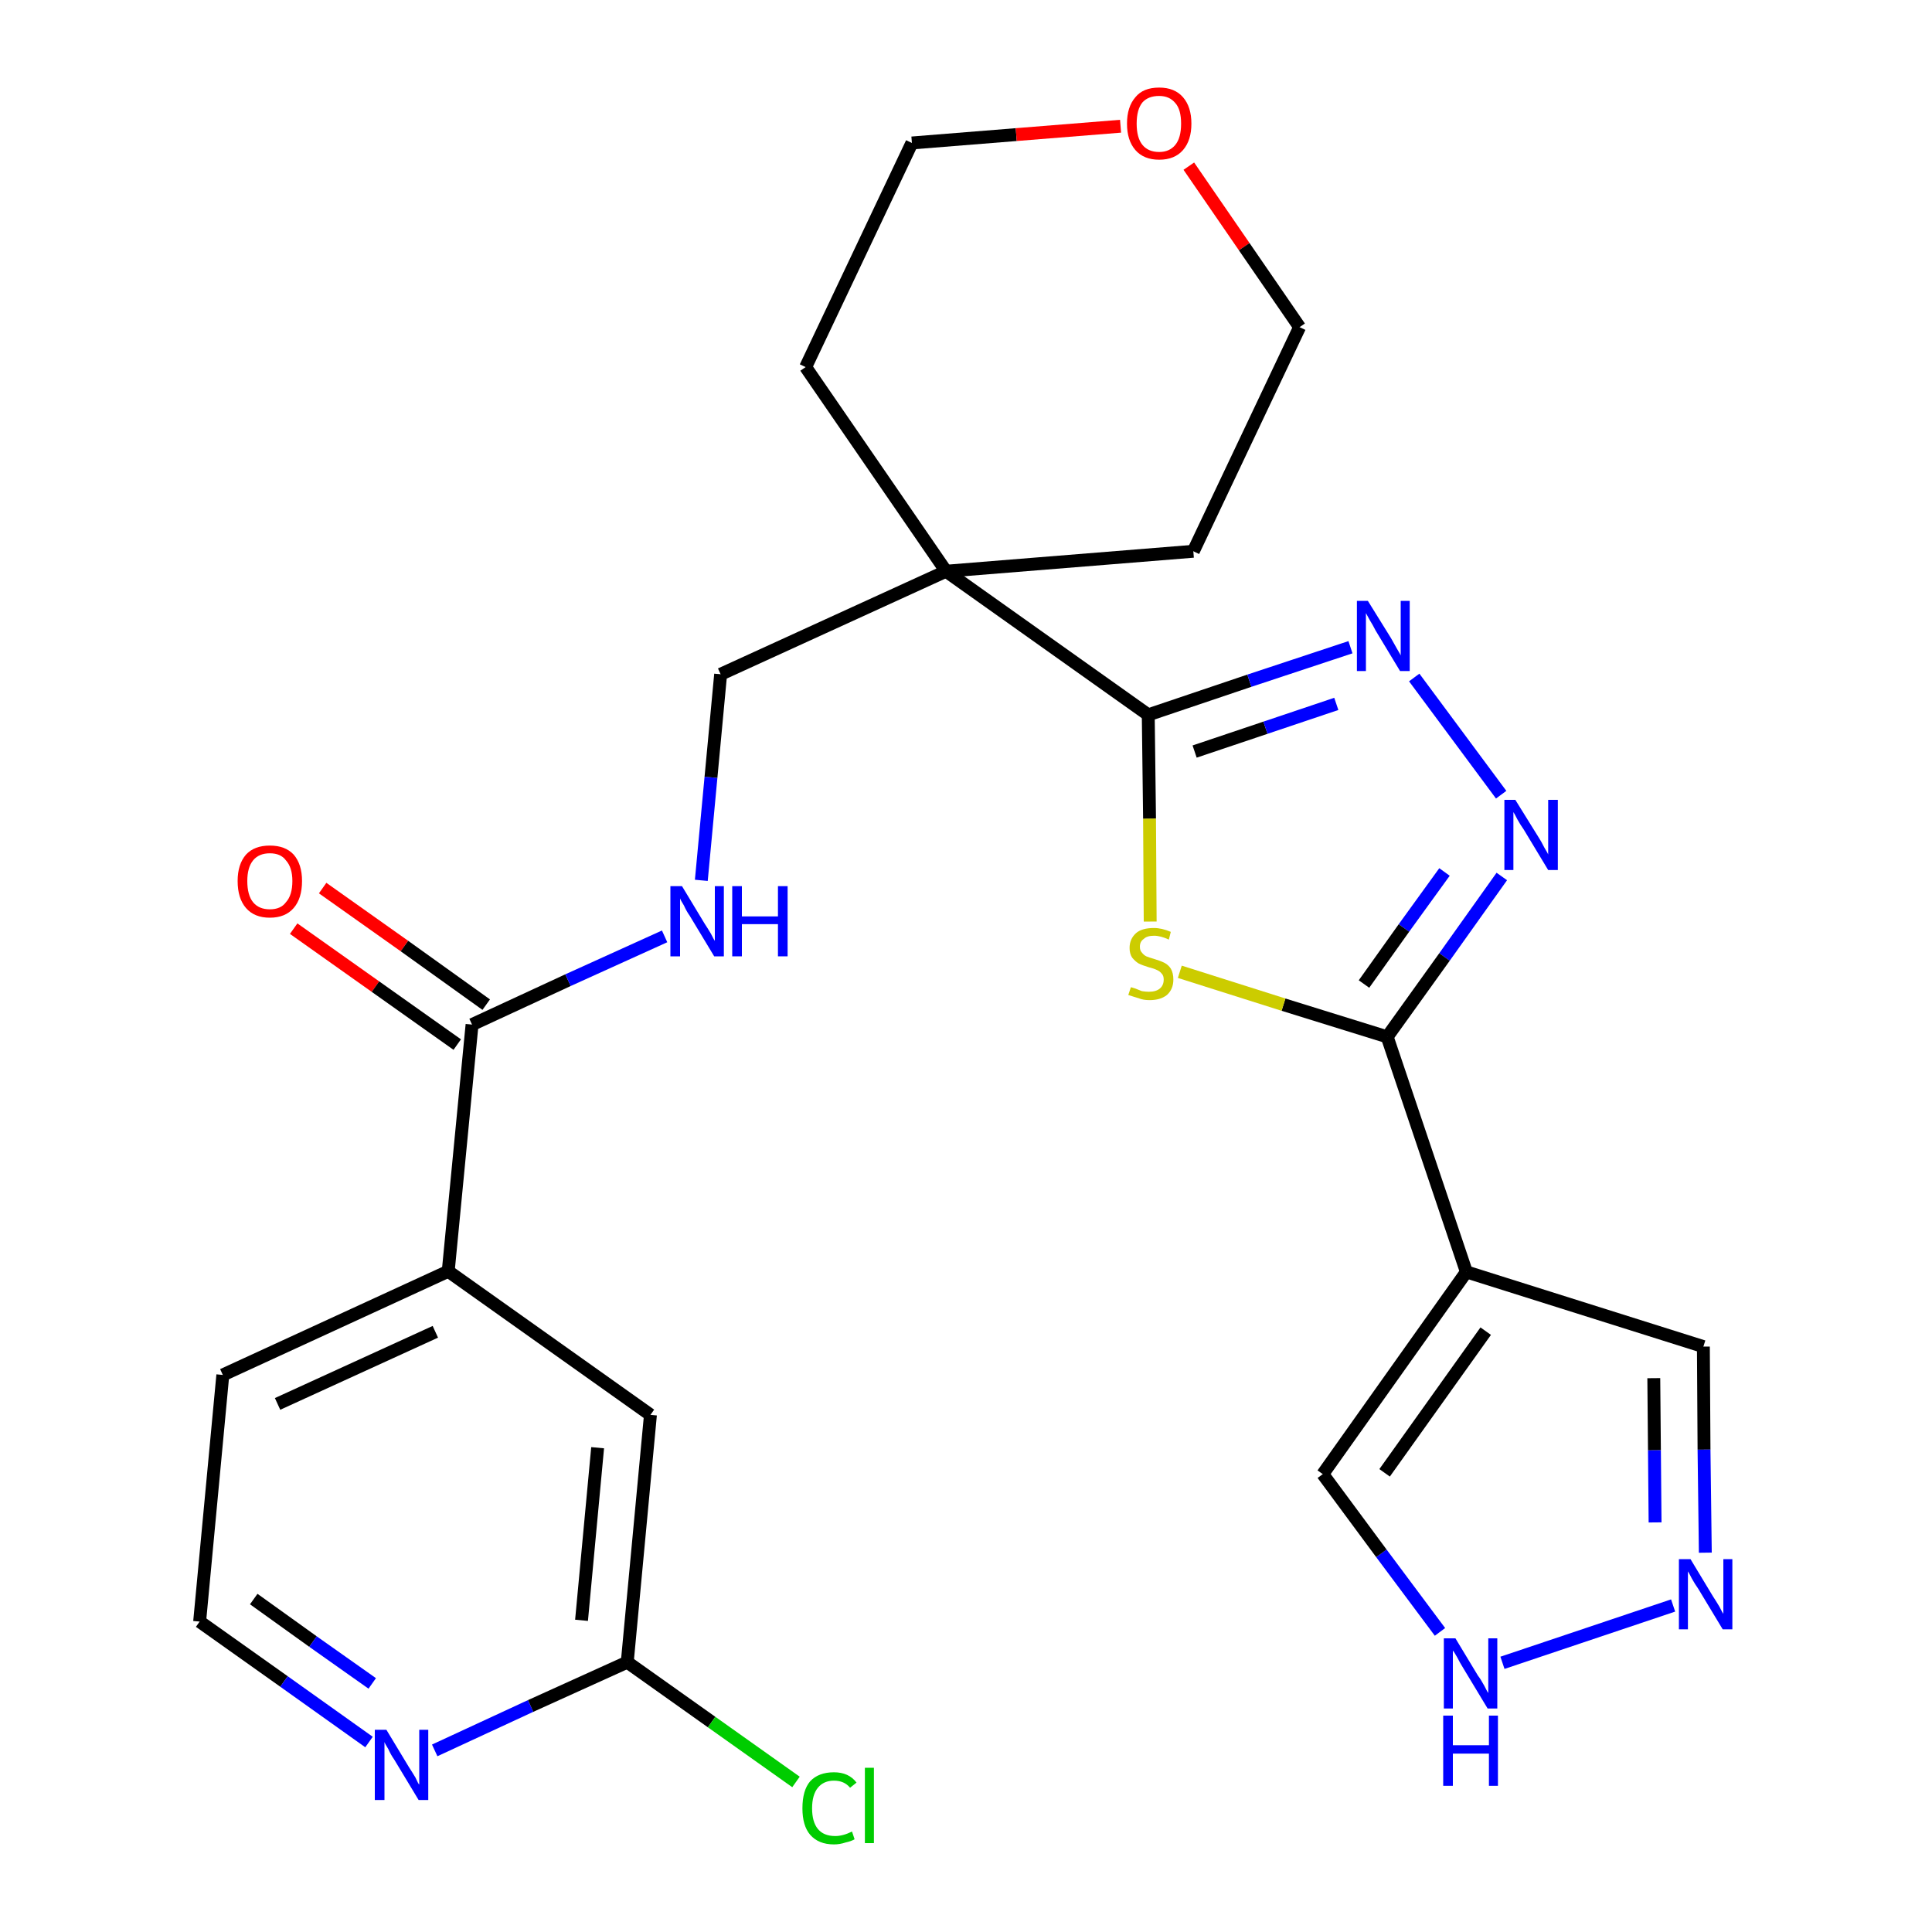 <?xml version='1.0' encoding='iso-8859-1'?>
<svg version='1.1' baseProfile='full'
              xmlns='http://www.w3.org/2000/svg'
                      xmlns:rdkit='http://www.rdkit.org/xml'
                      xmlns:xlink='http://www.w3.org/1999/xlink'
                  xml:space='preserve'
width='300px' height='300px' viewBox='0 0 300 300'>
<!-- END OF HEADER -->
<path class='bond-0 atom-0 atom-1' d='M 45.6,144.2 L 58.3,153.2' style='fill:none;fill-rule:evenodd;stroke:#FF0000;stroke-width:2.0px;stroke-linecap:butt;stroke-linejoin:miter;stroke-opacity:1' />
<path class='bond-0 atom-0 atom-1' d='M 58.3,153.2 L 71.0,162.2' style='fill:none;fill-rule:evenodd;stroke:#000000;stroke-width:2.0px;stroke-linecap:butt;stroke-linejoin:miter;stroke-opacity:1' />
<path class='bond-0 atom-0 atom-1' d='M 50.1,137.9 L 62.8,146.9' style='fill:none;fill-rule:evenodd;stroke:#FF0000;stroke-width:2.0px;stroke-linecap:butt;stroke-linejoin:miter;stroke-opacity:1' />
<path class='bond-0 atom-0 atom-1' d='M 62.8,146.9 L 75.5,156.0' style='fill:none;fill-rule:evenodd;stroke:#000000;stroke-width:2.0px;stroke-linecap:butt;stroke-linejoin:miter;stroke-opacity:1' />
<path class='bond-1 atom-1 atom-2' d='M 73.3,159.1 L 88.2,152.2' style='fill:none;fill-rule:evenodd;stroke:#000000;stroke-width:2.0px;stroke-linecap:butt;stroke-linejoin:miter;stroke-opacity:1' />
<path class='bond-1 atom-1 atom-2' d='M 88.2,152.2 L 103.2,145.4' style='fill:none;fill-rule:evenodd;stroke:#0000FF;stroke-width:2.0px;stroke-linecap:butt;stroke-linejoin:miter;stroke-opacity:1' />
<path class='bond-19 atom-1 atom-20' d='M 73.3,159.1 L 69.6,197.4' style='fill:none;fill-rule:evenodd;stroke:#000000;stroke-width:2.0px;stroke-linecap:butt;stroke-linejoin:miter;stroke-opacity:1' />
<path class='bond-2 atom-2 atom-3' d='M 108.9,136.7 L 110.4,120.7' style='fill:none;fill-rule:evenodd;stroke:#0000FF;stroke-width:2.0px;stroke-linecap:butt;stroke-linejoin:miter;stroke-opacity:1' />
<path class='bond-2 atom-2 atom-3' d='M 110.4,120.7 L 111.9,104.7' style='fill:none;fill-rule:evenodd;stroke:#000000;stroke-width:2.0px;stroke-linecap:butt;stroke-linejoin:miter;stroke-opacity:1' />
<path class='bond-3 atom-3 atom-4' d='M 111.9,104.7 L 146.9,88.7' style='fill:none;fill-rule:evenodd;stroke:#000000;stroke-width:2.0px;stroke-linecap:butt;stroke-linejoin:miter;stroke-opacity:1' />
<path class='bond-4 atom-4 atom-5' d='M 146.9,88.7 L 178.3,111.0' style='fill:none;fill-rule:evenodd;stroke:#000000;stroke-width:2.0px;stroke-linecap:butt;stroke-linejoin:miter;stroke-opacity:1' />
<path class='bond-14 atom-4 atom-15' d='M 146.9,88.7 L 125.1,57.0' style='fill:none;fill-rule:evenodd;stroke:#000000;stroke-width:2.0px;stroke-linecap:butt;stroke-linejoin:miter;stroke-opacity:1' />
<path class='bond-26 atom-19 atom-4' d='M 185.3,85.6 L 146.9,88.7' style='fill:none;fill-rule:evenodd;stroke:#000000;stroke-width:2.0px;stroke-linecap:butt;stroke-linejoin:miter;stroke-opacity:1' />
<path class='bond-5 atom-5 atom-6' d='M 178.3,111.0 L 194.0,105.7' style='fill:none;fill-rule:evenodd;stroke:#000000;stroke-width:2.0px;stroke-linecap:butt;stroke-linejoin:miter;stroke-opacity:1' />
<path class='bond-5 atom-5 atom-6' d='M 194.0,105.7 L 209.7,100.5' style='fill:none;fill-rule:evenodd;stroke:#0000FF;stroke-width:2.0px;stroke-linecap:butt;stroke-linejoin:miter;stroke-opacity:1' />
<path class='bond-5 atom-5 atom-6' d='M 185.5,116.7 L 196.5,113.0' style='fill:none;fill-rule:evenodd;stroke:#000000;stroke-width:2.0px;stroke-linecap:butt;stroke-linejoin:miter;stroke-opacity:1' />
<path class='bond-5 atom-5 atom-6' d='M 196.5,113.0 L 207.5,109.3' style='fill:none;fill-rule:evenodd;stroke:#0000FF;stroke-width:2.0px;stroke-linecap:butt;stroke-linejoin:miter;stroke-opacity:1' />
<path class='bond-28 atom-14 atom-5' d='M 178.6,143.1 L 178.5,127.1' style='fill:none;fill-rule:evenodd;stroke:#CCCC00;stroke-width:2.0px;stroke-linecap:butt;stroke-linejoin:miter;stroke-opacity:1' />
<path class='bond-28 atom-14 atom-5' d='M 178.5,127.1 L 178.3,111.0' style='fill:none;fill-rule:evenodd;stroke:#000000;stroke-width:2.0px;stroke-linecap:butt;stroke-linejoin:miter;stroke-opacity:1' />
<path class='bond-6 atom-6 atom-7' d='M 219.6,105.2 L 233.1,123.4' style='fill:none;fill-rule:evenodd;stroke:#0000FF;stroke-width:2.0px;stroke-linecap:butt;stroke-linejoin:miter;stroke-opacity:1' />
<path class='bond-7 atom-7 atom-8' d='M 233.2,136.1 L 224.3,148.6' style='fill:none;fill-rule:evenodd;stroke:#0000FF;stroke-width:2.0px;stroke-linecap:butt;stroke-linejoin:miter;stroke-opacity:1' />
<path class='bond-7 atom-7 atom-8' d='M 224.3,148.6 L 215.4,161.0' style='fill:none;fill-rule:evenodd;stroke:#000000;stroke-width:2.0px;stroke-linecap:butt;stroke-linejoin:miter;stroke-opacity:1' />
<path class='bond-7 atom-7 atom-8' d='M 224.3,135.4 L 218.0,144.1' style='fill:none;fill-rule:evenodd;stroke:#0000FF;stroke-width:2.0px;stroke-linecap:butt;stroke-linejoin:miter;stroke-opacity:1' />
<path class='bond-7 atom-7 atom-8' d='M 218.0,144.1 L 211.8,152.8' style='fill:none;fill-rule:evenodd;stroke:#000000;stroke-width:2.0px;stroke-linecap:butt;stroke-linejoin:miter;stroke-opacity:1' />
<path class='bond-8 atom-8 atom-9' d='M 215.4,161.0 L 227.7,197.5' style='fill:none;fill-rule:evenodd;stroke:#000000;stroke-width:2.0px;stroke-linecap:butt;stroke-linejoin:miter;stroke-opacity:1' />
<path class='bond-13 atom-8 atom-14' d='M 215.4,161.0 L 199.3,156.0' style='fill:none;fill-rule:evenodd;stroke:#000000;stroke-width:2.0px;stroke-linecap:butt;stroke-linejoin:miter;stroke-opacity:1' />
<path class='bond-13 atom-8 atom-14' d='M 199.3,156.0 L 183.2,150.9' style='fill:none;fill-rule:evenodd;stroke:#CCCC00;stroke-width:2.0px;stroke-linecap:butt;stroke-linejoin:miter;stroke-opacity:1' />
<path class='bond-9 atom-9 atom-10' d='M 227.7,197.5 L 264.5,209.1' style='fill:none;fill-rule:evenodd;stroke:#000000;stroke-width:2.0px;stroke-linecap:butt;stroke-linejoin:miter;stroke-opacity:1' />
<path class='bond-29 atom-13 atom-9' d='M 205.4,228.9 L 227.7,197.5' style='fill:none;fill-rule:evenodd;stroke:#000000;stroke-width:2.0px;stroke-linecap:butt;stroke-linejoin:miter;stroke-opacity:1' />
<path class='bond-29 atom-13 atom-9' d='M 215.0,228.7 L 230.7,206.7' style='fill:none;fill-rule:evenodd;stroke:#000000;stroke-width:2.0px;stroke-linecap:butt;stroke-linejoin:miter;stroke-opacity:1' />
<path class='bond-10 atom-10 atom-11' d='M 264.5,209.1 L 264.6,225.1' style='fill:none;fill-rule:evenodd;stroke:#000000;stroke-width:2.0px;stroke-linecap:butt;stroke-linejoin:miter;stroke-opacity:1' />
<path class='bond-10 atom-10 atom-11' d='M 264.6,225.1 L 264.8,241.1' style='fill:none;fill-rule:evenodd;stroke:#0000FF;stroke-width:2.0px;stroke-linecap:butt;stroke-linejoin:miter;stroke-opacity:1' />
<path class='bond-10 atom-10 atom-11' d='M 256.8,214.0 L 256.9,225.2' style='fill:none;fill-rule:evenodd;stroke:#000000;stroke-width:2.0px;stroke-linecap:butt;stroke-linejoin:miter;stroke-opacity:1' />
<path class='bond-10 atom-10 atom-11' d='M 256.9,225.2 L 257.0,236.4' style='fill:none;fill-rule:evenodd;stroke:#0000FF;stroke-width:2.0px;stroke-linecap:butt;stroke-linejoin:miter;stroke-opacity:1' />
<path class='bond-11 atom-11 atom-12' d='M 259.8,249.3 L 233.3,258.2' style='fill:none;fill-rule:evenodd;stroke:#0000FF;stroke-width:2.0px;stroke-linecap:butt;stroke-linejoin:miter;stroke-opacity:1' />
<path class='bond-12 atom-12 atom-13' d='M 223.6,253.4 L 214.5,241.2' style='fill:none;fill-rule:evenodd;stroke:#0000FF;stroke-width:2.0px;stroke-linecap:butt;stroke-linejoin:miter;stroke-opacity:1' />
<path class='bond-12 atom-12 atom-13' d='M 214.5,241.2 L 205.4,228.9' style='fill:none;fill-rule:evenodd;stroke:#000000;stroke-width:2.0px;stroke-linecap:butt;stroke-linejoin:miter;stroke-opacity:1' />
<path class='bond-15 atom-15 atom-16' d='M 125.1,57.0 L 141.6,22.2' style='fill:none;fill-rule:evenodd;stroke:#000000;stroke-width:2.0px;stroke-linecap:butt;stroke-linejoin:miter;stroke-opacity:1' />
<path class='bond-16 atom-16 atom-17' d='M 141.6,22.2 L 157.8,20.9' style='fill:none;fill-rule:evenodd;stroke:#000000;stroke-width:2.0px;stroke-linecap:butt;stroke-linejoin:miter;stroke-opacity:1' />
<path class='bond-16 atom-16 atom-17' d='M 157.8,20.9 L 174.0,19.6' style='fill:none;fill-rule:evenodd;stroke:#FF0000;stroke-width:2.0px;stroke-linecap:butt;stroke-linejoin:miter;stroke-opacity:1' />
<path class='bond-17 atom-17 atom-18' d='M 184.6,25.8 L 193.2,38.3' style='fill:none;fill-rule:evenodd;stroke:#FF0000;stroke-width:2.0px;stroke-linecap:butt;stroke-linejoin:miter;stroke-opacity:1' />
<path class='bond-17 atom-17 atom-18' d='M 193.2,38.3 L 201.8,50.8' style='fill:none;fill-rule:evenodd;stroke:#000000;stroke-width:2.0px;stroke-linecap:butt;stroke-linejoin:miter;stroke-opacity:1' />
<path class='bond-18 atom-18 atom-19' d='M 201.8,50.8 L 185.3,85.6' style='fill:none;fill-rule:evenodd;stroke:#000000;stroke-width:2.0px;stroke-linecap:butt;stroke-linejoin:miter;stroke-opacity:1' />
<path class='bond-20 atom-20 atom-21' d='M 69.6,197.4 L 34.6,213.5' style='fill:none;fill-rule:evenodd;stroke:#000000;stroke-width:2.0px;stroke-linecap:butt;stroke-linejoin:miter;stroke-opacity:1' />
<path class='bond-20 atom-20 atom-21' d='M 67.6,206.8 L 43.1,218.0' style='fill:none;fill-rule:evenodd;stroke:#000000;stroke-width:2.0px;stroke-linecap:butt;stroke-linejoin:miter;stroke-opacity:1' />
<path class='bond-27 atom-26 atom-20' d='M 101.0,219.7 L 69.6,197.4' style='fill:none;fill-rule:evenodd;stroke:#000000;stroke-width:2.0px;stroke-linecap:butt;stroke-linejoin:miter;stroke-opacity:1' />
<path class='bond-21 atom-21 atom-22' d='M 34.6,213.5 L 31.0,251.8' style='fill:none;fill-rule:evenodd;stroke:#000000;stroke-width:2.0px;stroke-linecap:butt;stroke-linejoin:miter;stroke-opacity:1' />
<path class='bond-22 atom-22 atom-23' d='M 31.0,251.8 L 44.1,261.1' style='fill:none;fill-rule:evenodd;stroke:#000000;stroke-width:2.0px;stroke-linecap:butt;stroke-linejoin:miter;stroke-opacity:1' />
<path class='bond-22 atom-22 atom-23' d='M 44.1,261.1 L 57.3,270.5' style='fill:none;fill-rule:evenodd;stroke:#0000FF;stroke-width:2.0px;stroke-linecap:butt;stroke-linejoin:miter;stroke-opacity:1' />
<path class='bond-22 atom-22 atom-23' d='M 39.4,248.3 L 48.6,254.9' style='fill:none;fill-rule:evenodd;stroke:#000000;stroke-width:2.0px;stroke-linecap:butt;stroke-linejoin:miter;stroke-opacity:1' />
<path class='bond-22 atom-22 atom-23' d='M 48.6,254.9 L 57.8,261.4' style='fill:none;fill-rule:evenodd;stroke:#0000FF;stroke-width:2.0px;stroke-linecap:butt;stroke-linejoin:miter;stroke-opacity:1' />
<path class='bond-23 atom-23 atom-24' d='M 67.5,271.8 L 82.4,264.9' style='fill:none;fill-rule:evenodd;stroke:#0000FF;stroke-width:2.0px;stroke-linecap:butt;stroke-linejoin:miter;stroke-opacity:1' />
<path class='bond-23 atom-23 atom-24' d='M 82.4,264.9 L 97.4,258.1' style='fill:none;fill-rule:evenodd;stroke:#000000;stroke-width:2.0px;stroke-linecap:butt;stroke-linejoin:miter;stroke-opacity:1' />
<path class='bond-24 atom-24 atom-25' d='M 97.4,258.1 L 110.5,267.4' style='fill:none;fill-rule:evenodd;stroke:#000000;stroke-width:2.0px;stroke-linecap:butt;stroke-linejoin:miter;stroke-opacity:1' />
<path class='bond-24 atom-24 atom-25' d='M 110.5,267.4 L 123.6,276.7' style='fill:none;fill-rule:evenodd;stroke:#00CC00;stroke-width:2.0px;stroke-linecap:butt;stroke-linejoin:miter;stroke-opacity:1' />
<path class='bond-25 atom-24 atom-26' d='M 97.4,258.1 L 101.0,219.7' style='fill:none;fill-rule:evenodd;stroke:#000000;stroke-width:2.0px;stroke-linecap:butt;stroke-linejoin:miter;stroke-opacity:1' />
<path class='bond-25 atom-24 atom-26' d='M 90.3,251.6 L 92.8,224.8' style='fill:none;fill-rule:evenodd;stroke:#000000;stroke-width:2.0px;stroke-linecap:butt;stroke-linejoin:miter;stroke-opacity:1' />
<path  class='atom-0' d='M 36.9 136.8
Q 36.9 134.2, 38.2 132.7
Q 39.5 131.3, 41.9 131.3
Q 44.3 131.3, 45.6 132.7
Q 46.9 134.2, 46.9 136.8
Q 46.9 139.5, 45.6 141.0
Q 44.3 142.5, 41.9 142.5
Q 39.5 142.5, 38.2 141.0
Q 36.9 139.5, 36.9 136.8
M 41.9 141.2
Q 43.6 141.2, 44.4 140.1
Q 45.4 139.0, 45.4 136.8
Q 45.4 134.7, 44.4 133.6
Q 43.6 132.5, 41.9 132.5
Q 40.2 132.5, 39.3 133.6
Q 38.4 134.7, 38.4 136.8
Q 38.4 139.0, 39.3 140.1
Q 40.2 141.2, 41.9 141.2
' fill='#FF0000'/>
<path  class='atom-2' d='M 105.9 137.6
L 109.4 143.4
Q 109.8 144.0, 110.4 145.0
Q 110.9 146.0, 111.0 146.1
L 111.0 137.6
L 112.4 137.6
L 112.4 148.5
L 110.9 148.5
L 107.1 142.2
Q 106.6 141.5, 106.2 140.6
Q 105.7 139.8, 105.6 139.5
L 105.6 148.5
L 104.1 148.5
L 104.1 137.6
L 105.9 137.6
' fill='#0000FF'/>
<path  class='atom-2' d='M 113.7 137.6
L 115.2 137.6
L 115.2 142.3
L 120.8 142.3
L 120.8 137.6
L 122.3 137.6
L 122.3 148.5
L 120.8 148.5
L 120.8 143.5
L 115.2 143.5
L 115.2 148.5
L 113.7 148.5
L 113.7 137.6
' fill='#0000FF'/>
<path  class='atom-6' d='M 212.4 93.3
L 216.0 99.1
Q 216.3 99.6, 216.9 100.7
Q 217.5 101.7, 217.5 101.8
L 217.5 93.3
L 218.9 93.3
L 218.9 104.2
L 217.4 104.2
L 213.6 97.9
Q 213.2 97.1, 212.7 96.3
Q 212.2 95.4, 212.1 95.2
L 212.1 104.2
L 210.7 104.2
L 210.7 93.3
L 212.4 93.3
' fill='#0000FF'/>
<path  class='atom-7' d='M 235.3 124.2
L 238.9 130.0
Q 239.3 130.6, 239.8 131.6
Q 240.4 132.6, 240.4 132.7
L 240.4 124.2
L 241.9 124.2
L 241.9 135.1
L 240.4 135.1
L 236.6 128.8
Q 236.1 128.1, 235.6 127.2
Q 235.2 126.4, 235.0 126.1
L 235.0 135.1
L 233.6 135.1
L 233.6 124.2
L 235.3 124.2
' fill='#0000FF'/>
<path  class='atom-11' d='M 262.5 242.1
L 266.0 247.9
Q 266.4 248.5, 267.0 249.5
Q 267.5 250.5, 267.6 250.6
L 267.6 242.1
L 269.0 242.1
L 269.0 253.0
L 267.5 253.0
L 263.7 246.7
Q 263.2 246.0, 262.7 245.1
Q 262.3 244.3, 262.1 244.0
L 262.1 253.0
L 260.7 253.0
L 260.7 242.1
L 262.5 242.1
' fill='#0000FF'/>
<path  class='atom-12' d='M 226.0 254.4
L 229.5 260.2
Q 229.9 260.7, 230.5 261.8
Q 231.0 262.8, 231.1 262.9
L 231.1 254.4
L 232.5 254.4
L 232.5 265.3
L 231.0 265.3
L 227.2 259.0
Q 226.7 258.2, 226.3 257.4
Q 225.8 256.5, 225.6 256.3
L 225.6 265.3
L 224.2 265.3
L 224.2 254.4
L 226.0 254.4
' fill='#0000FF'/>
<path  class='atom-12' d='M 224.1 266.4
L 225.6 266.4
L 225.6 271.0
L 231.2 271.0
L 231.2 266.4
L 232.6 266.4
L 232.6 277.3
L 231.2 277.3
L 231.2 272.3
L 225.6 272.3
L 225.6 277.3
L 224.1 277.3
L 224.1 266.4
' fill='#0000FF'/>
<path  class='atom-14' d='M 175.6 153.3
Q 175.7 153.3, 176.3 153.5
Q 176.8 153.7, 177.3 153.9
Q 177.9 154.0, 178.4 154.0
Q 179.5 154.0, 180.1 153.5
Q 180.7 153.0, 180.7 152.1
Q 180.7 151.5, 180.4 151.2
Q 180.1 150.8, 179.6 150.6
Q 179.2 150.4, 178.4 150.2
Q 177.4 149.9, 176.8 149.6
Q 176.3 149.3, 175.8 148.7
Q 175.4 148.1, 175.4 147.2
Q 175.4 145.8, 176.4 144.9
Q 177.3 144.1, 179.2 144.1
Q 180.4 144.1, 181.8 144.7
L 181.5 145.9
Q 180.2 145.3, 179.2 145.3
Q 178.1 145.3, 177.6 145.8
Q 177.0 146.2, 177.0 147.0
Q 177.0 147.6, 177.3 147.9
Q 177.6 148.3, 178.0 148.5
Q 178.5 148.7, 179.2 148.9
Q 180.2 149.2, 180.8 149.5
Q 181.4 149.8, 181.8 150.4
Q 182.2 151.1, 182.2 152.1
Q 182.2 153.6, 181.2 154.5
Q 180.2 155.3, 178.5 155.3
Q 177.5 155.3, 176.8 155.0
Q 176.1 154.8, 175.2 154.5
L 175.6 153.3
' fill='#CCCC00'/>
<path  class='atom-17' d='M 175.0 19.2
Q 175.0 16.6, 176.3 15.1
Q 177.5 13.6, 180.0 13.6
Q 182.4 13.6, 183.7 15.1
Q 185.0 16.6, 185.0 19.2
Q 185.0 21.8, 183.7 23.3
Q 182.4 24.8, 180.0 24.8
Q 177.6 24.8, 176.3 23.3
Q 175.0 21.8, 175.0 19.2
M 180.0 23.6
Q 181.6 23.6, 182.5 22.5
Q 183.4 21.4, 183.4 19.2
Q 183.4 17.0, 182.5 16.0
Q 181.6 14.9, 180.0 14.9
Q 178.3 14.9, 177.4 15.9
Q 176.5 17.0, 176.5 19.2
Q 176.5 21.4, 177.4 22.5
Q 178.3 23.6, 180.0 23.6
' fill='#FF0000'/>
<path  class='atom-23' d='M 60.0 268.6
L 63.5 274.4
Q 63.9 275.0, 64.5 276.0
Q 65.0 277.1, 65.1 277.1
L 65.1 268.6
L 66.5 268.6
L 66.5 279.5
L 65.0 279.5
L 61.2 273.2
Q 60.7 272.5, 60.3 271.6
Q 59.8 270.8, 59.7 270.5
L 59.7 279.5
L 58.2 279.5
L 58.2 268.6
L 60.0 268.6
' fill='#0000FF'/>
<path  class='atom-25' d='M 124.6 280.8
Q 124.6 278.0, 125.8 276.6
Q 127.1 275.2, 129.5 275.2
Q 131.8 275.2, 133.0 276.8
L 132.0 277.6
Q 131.1 276.5, 129.5 276.5
Q 127.9 276.5, 127.0 277.6
Q 126.1 278.7, 126.1 280.8
Q 126.1 282.9, 127.0 284.0
Q 127.9 285.1, 129.7 285.1
Q 130.9 285.1, 132.3 284.4
L 132.7 285.6
Q 132.2 285.9, 131.3 286.1
Q 130.4 286.4, 129.5 286.4
Q 127.1 286.4, 125.8 284.9
Q 124.6 283.5, 124.6 280.8
' fill='#00CC00'/>
<path  class='atom-25' d='M 134.3 274.5
L 135.7 274.5
L 135.7 286.2
L 134.3 286.2
L 134.3 274.5
' fill='#00CC00'/>
</svg>
